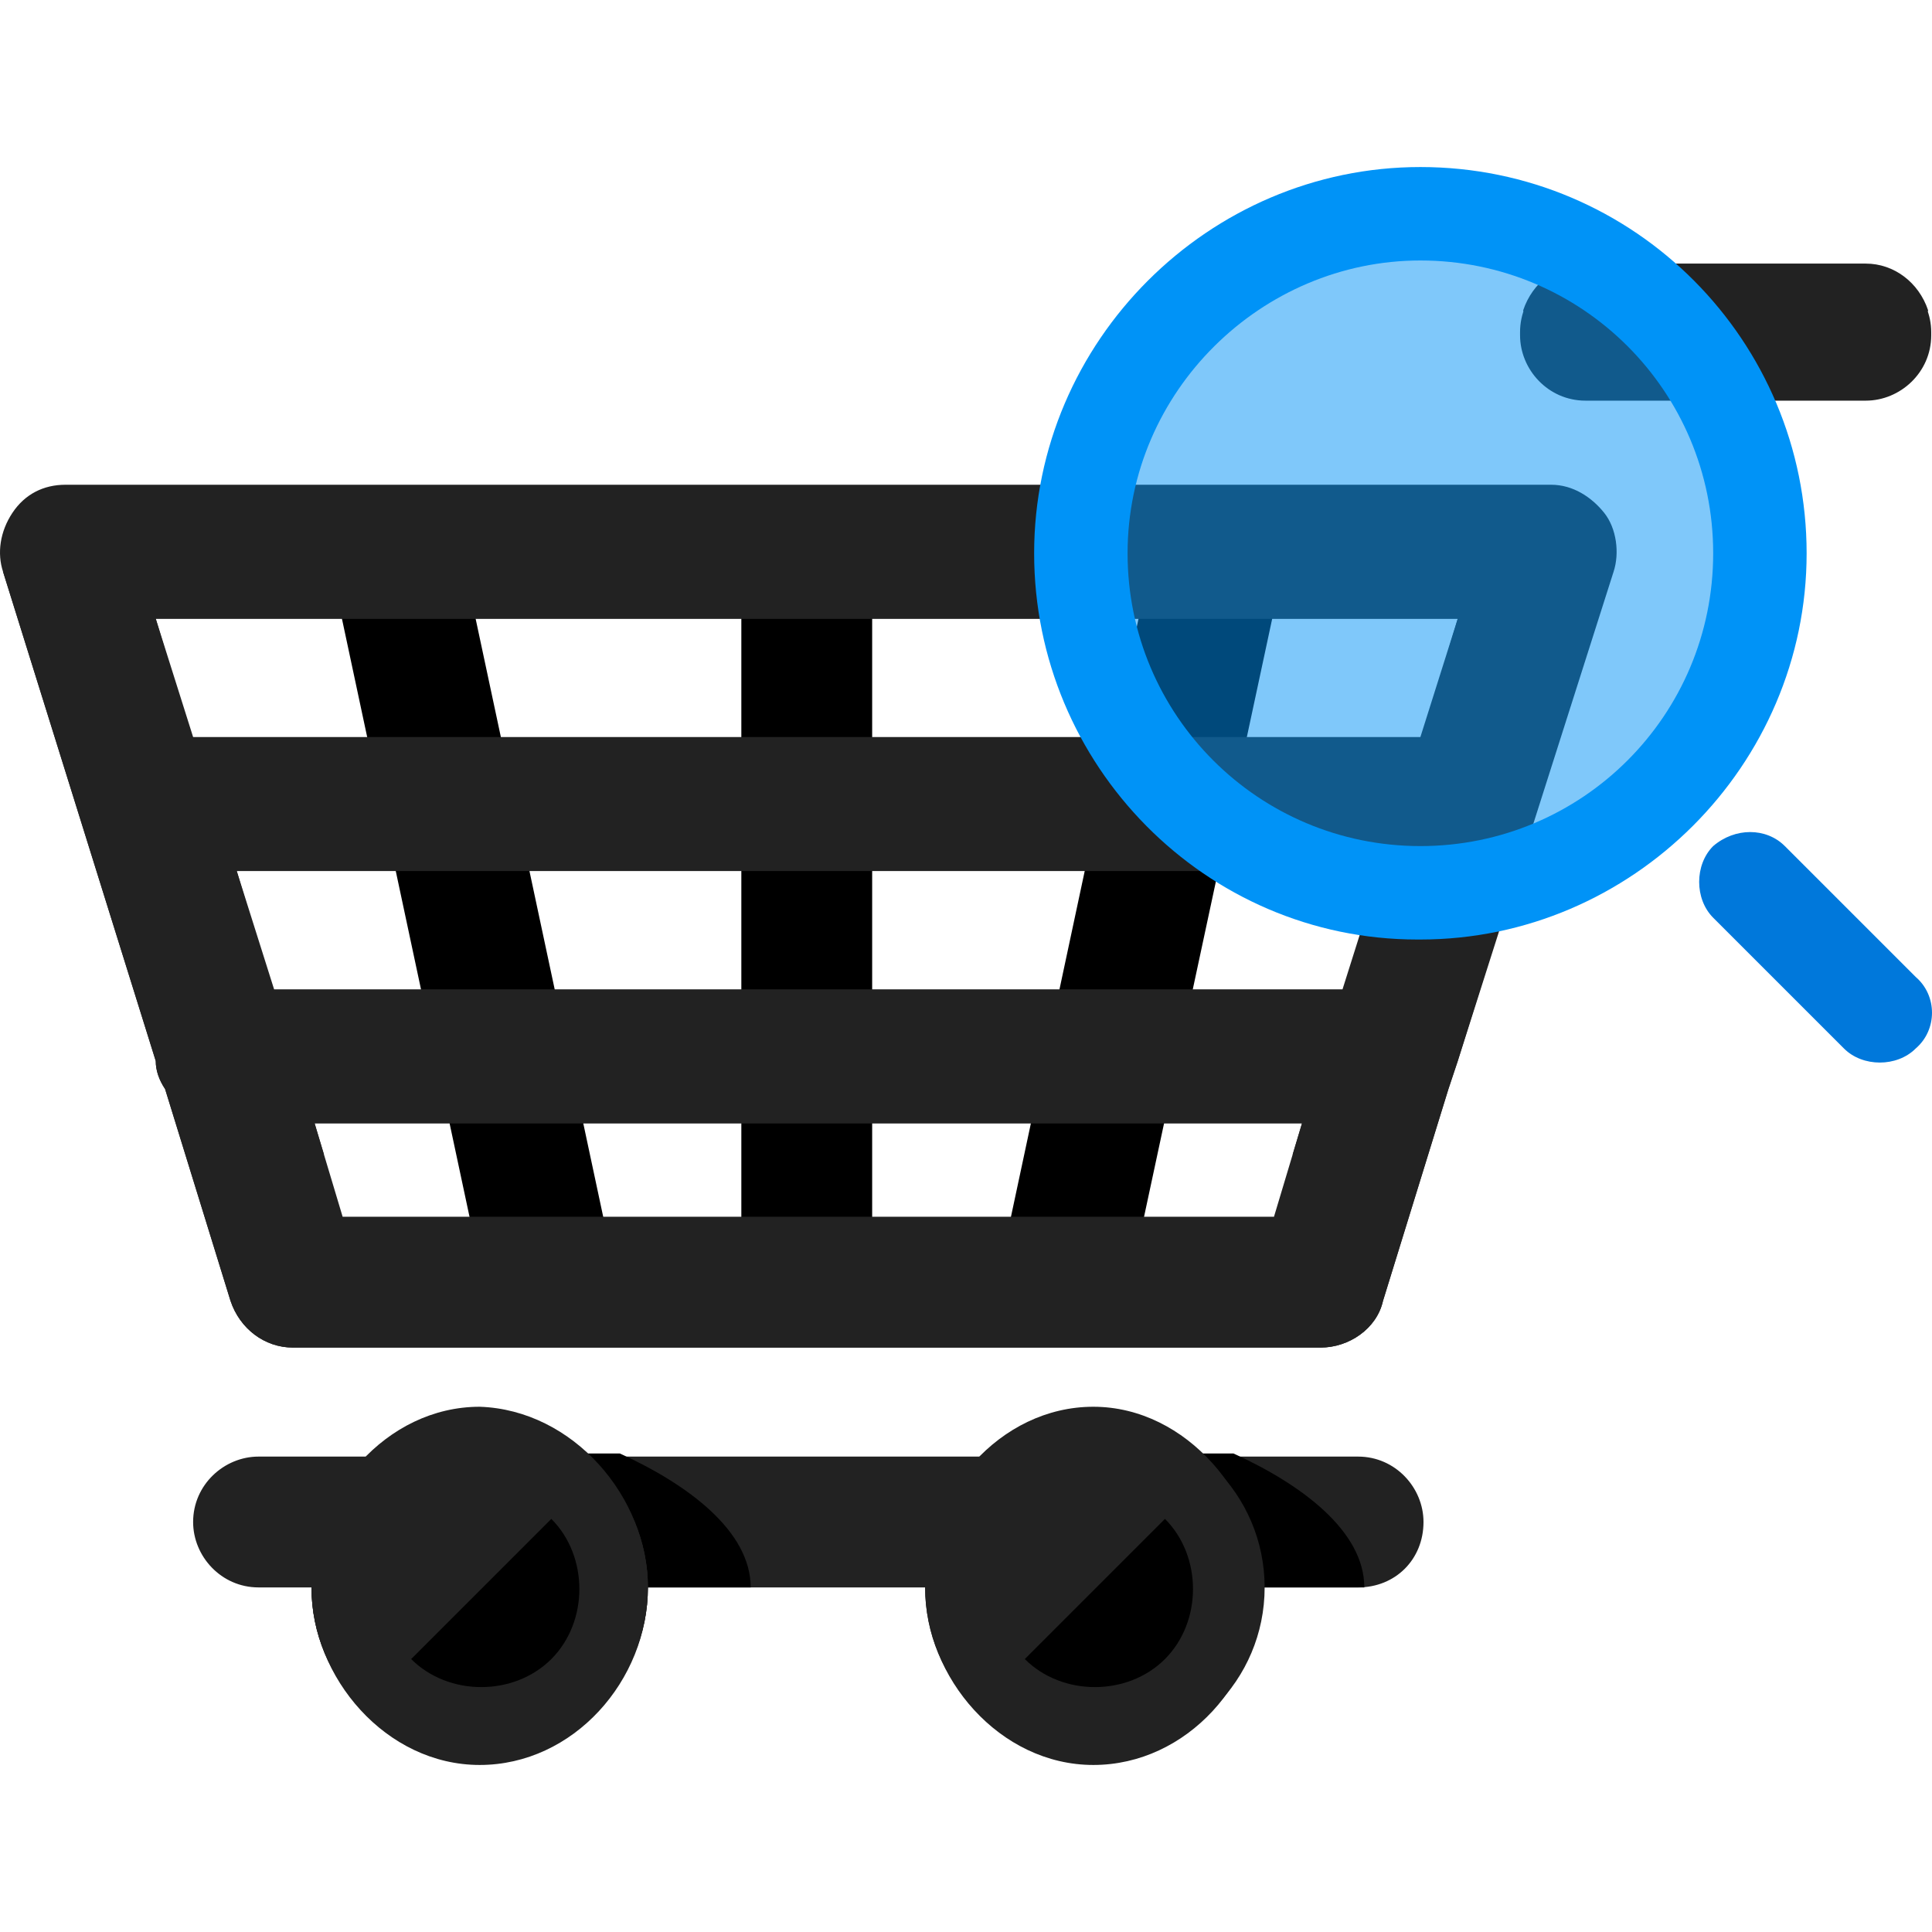 <!-- <svg width="800px" height="800px" viewBox="0 -2.72 54.624 54.624" xmlns="http://www.w3.org/2000/svg">
  <g id="Group_38" data-name="Group 38" transform="translate(-150.273 -1577.233)">
    <path id="Path_98" data-name="Path 98" d="M159.723,1596.869v13.651h32.746l6.107-13.651Z" fill="#222"/>
    <path id="Path_99" data-name="Path 99" d="M152.273,1579.233h7.683v31.286h32.513l10.428-23.312h-39.26" fill="none" stroke="#222" stroke-linecap="round" stroke-linejoin="round" stroke-width="4"/>
    <path id="Path_100" data-name="Path 100" d="M167.668,1620.451a3.972,3.972,0,1,1-3.973-3.973A3.972,3.972,0,0,1,167.668,1620.451Z" fill="none" stroke="#222" stroke-linecap="round" stroke-linejoin="round" stroke-width="4"/>
    <path id="Path_101" data-name="Path 101" d="M187.532,1620.451a3.973,3.973,0,1,1-3.972-3.973A3.972,3.972,0,0,1,187.532,1620.451Z" fill="none" stroke="#222" stroke-linecap="round" stroke-linejoin="round" stroke-width="4"/>
  </g>
</svg> -->

<!-- Uploaded to: SVG Repo, www.svgrepo.com, Generator: SVG Repo Mixer Tools -->
<svg height="800px" width="800px" version="1.1" id="Layer_1" xmlns="http://www.w3.org/2000/svg" xmlns:xlink="http://www.w3.org/1999/xlink" 
	 viewBox="0 0 496.2 496.2" xml:space="preserve">
<path d="M140.8,342.1c-8,0-15.2-5.6-16.8-13.6l-38.4-180c-1.6-9.6,4-18.4,12.8-20c9.6-1.6,18.4,4,20,12.8l38.4,180
	c1.6,9.6-4,18.4-12.8,20C143.2,342.1,142.4,342.1,140.8,342.1z"/>
<path d="M273.6,342.1c-0.8,0-2.4,0-3.2,0c-9.6-1.6-15.2-11.2-12.8-20l38.4-180c1.6-9.6,11.2-15.2,20-12.8c9.6,1.6,15.2,11.2,12.8,20
	l-38.4,179.2C288.8,336.5,281.6,342.1,273.6,342.1z"/>
<path d="M207.2,338.9c-9.6,0-16.8-8-16.8-16.8v-180c0-9.6,8-16.8,16.8-16.8s16.8,8,16.8,16.8v180
	C224.8,330.9,216.8,338.9,207.2,338.9z"/>
<path style="fill:#222;" d="M414.4,146.9c1.6-4.8,0.8-11.2-2.4-15.2c-3.2-4-8-7.2-13.6-7.2H16.8c-5.6,0-10.4,2.4-13.6,7.2
	c-3.2,4.8-4,10.4-2.4,15.2L40,272.5c0,2.4,0.8,4.8,2.4,7.2l16.8,54.4c2.4,7.2,8.8,12,16,12h264c7.2,0,14.4-4.8,16-12l16.8-54.4
	c0.8-2.4,1.6-4.8,2.4-7.2L414.4,146.9z M60.8,223.7h293.6l-9.6,30.4H70.4L60.8,223.7z M374.4,158.9l-9.6,30.4H49.6L40,158.9H374.4z
	 M88,312.5l-7.2-24h253.6l-7.2,24H88z"/>
<g>
	<path style="fill:#222;" d="M397.6,132.5H16.8c-5.6,0-10.4,2.4-13.6,7.2c-1.6,1.6-2.4,4-2.4,6.4v0.8L40,272.5
		c0,2.4,0.8,4.8,2.4,7.2l16.8,54.4c2.4,7.2,8.8,12,16,12h264c7.2,0,14.4-4.8,16-12l16.8-54.4c0.8-2.4,1.6-4.8,2.4-7.2l39.2-125.6
		v-0.8c-0.8-2.4-1.6-4-2.4-6.4C408.8,134.9,403.2,132.5,397.6,132.5z M334.4,296.5l-7.2,24H88l-7.2-24h2.4l-2.4-8h253.6l-2.4,8
		H334.4z M354.4,231.7l-9.6,30.4H70.4l-9.6-30.4h2.4l-2.4-8h293.6l-2.4,8L354.4,231.7L354.4,231.7z M374.4,166.9l-9.6,30.4H49.6
		L40,166.9h2.4l-2.4-8h334.4l-2.4,8H374.4z"/>
	<path style="fill:#222;" d="M348.8,407.7H66.4c-9.6,0-16.8-8-16.8-16.8c0-9.6,8-16.8,16.8-16.8h282.4c9.6,0,16.8,8,16.8,16.8
		C365.6,400.5,358.4,407.7,348.8,407.7z"/>
</g>
<path d="M80.8,407.7h112c0-14.4-16-26.4-33.6-34.4h-60C87.2,381.3,80.8,394.1,80.8,407.7z"/>
<path style="fill:#222;" d="M166.4,407.7c0,24-19.2,45.6-43.2,45.6S80,430.9,80,407.7c0-24,19.2-43.2,43.2-43.2
	C147.2,365.3,166.4,384.5,166.4,407.7z"/>
<path style="fill:#222;" d="M166.4,407.7c0,24-19.2,43.2-43.2,43.2S80,431.7,80,407.7s19.2-46.4,43.2-46.4
	C147.2,362.1,166.4,384.5,166.4,407.7z"/>
<circle style="fill:#222;" cx="123.2" cy="407.7" r="43.2"/>
<path style="fill:#222;" d="M92.8,377.3c16.8-16.8,44-16.8,60.8,0s16.8,44,0,60.8"/>
<path style="fill:#222;" d="M123.2,433.3c-14.4,0-25.6-11.2-25.6-25.6s11.2-25.6,25.6-25.6s25.6,11.2,25.6,25.6
	C148.8,422.1,137.6,433.3,123.2,433.3z"/>
<path d="M141.6,390.1c9.6,9.6,9.6,26.4,0,36s-26.4,9.6-36,0"/>
<path d="M238.4,407.7h112c0-14.4-16-26.4-33.6-34.4H256C245.6,381.3,238.4,394.1,238.4,407.7z"/>
<path style="fill:#222;" d="M324,407.7c0,24-19.2,45.6-43.2,45.6s-43.2-22.4-43.2-45.6c0-24,19.2-43.2,43.2-43.2
	S324,384.5,324,407.7z"/>
<path style="fill:#222;" d="M324,407.7c0,24-19.2,43.2-43.2,43.2s-43.2-19.2-43.2-43.2s19.2-46.4,43.2-46.4S324,384.5,324,407.7z
	"/>
<circle style="fill:#222;" cx="281.6" cy="407.7" r="43.2"/>
<path style="fill:#222;" d="M251.2,377.3c16.8-16.8,44-16.8,60.8,0s16.8,44,0,60.8"/>
<path style="fill:#222;" d="M281.6,433.3c-14.4,0-25.6-11.2-25.6-25.6s11.2-25.6,25.6-25.6s25.6,11.2,25.6,25.6
	C306.4,422.1,295.2,433.3,281.6,433.3z"/>
<path d="M299.2,390.1c9.6,9.6,9.6,26.4,0,36s-26.4,9.6-36,0"/>
<path style="fill:#222;" d="M496,86.1c0,9.6-8,16.8-16.8,16.8h-72c-9.6,0-16.8-8-16.8-16.8v-0.8c0-9.6,8-16.8,16.8-16.8h72
	c9.6,0,16.8,8,16.8,16.8V86.1z"/>
<path style="fill:#222;" d="M407.2,67.7c-7.2,0-13.6,4.8-16,12c2.4,7.2,8.8,12,16,12h72c7.2,0,13.6-4.8,16-12
	c-2.4-7.2-8.8-12-16-12H407.2z"/>
<g>
	<circle style="opacity:0.5;fill:#0093F7;enable-background:new    ;" cx="364.8" cy="142.1" r="86.4"/>
	<path style="fill:#0093F7;" d="M364.8,42.9c-54.4,0-99.2,44.8-99.2,99.2s44,99.2,98.4,99.2h0.8c54.4,0,99.2-44.8,99.2-99.2
		C464,87.7,420,42.9,364.8,42.9z M364.8,66.9c41.6,0,75.2,33.6,75.2,75.2s-33.6,75.2-75.2,75.2s-75.2-33.6-75.2-75.2
		C289.6,100.5,324,66.9,364.8,66.9z"/>
</g>
<path style="fill:#0078DB;" d="M492,250.9l-33.6-33.6c-4.8-4.8-12.8-4.8-18.4,0c-4.8,4.8-4.8,13.6,0,18.4l33.6,33.6
	c4.8,4.8,13.6,4.8,18.4,0C497.6,264.5,497.6,255.7,492,250.9z"/>
</svg>